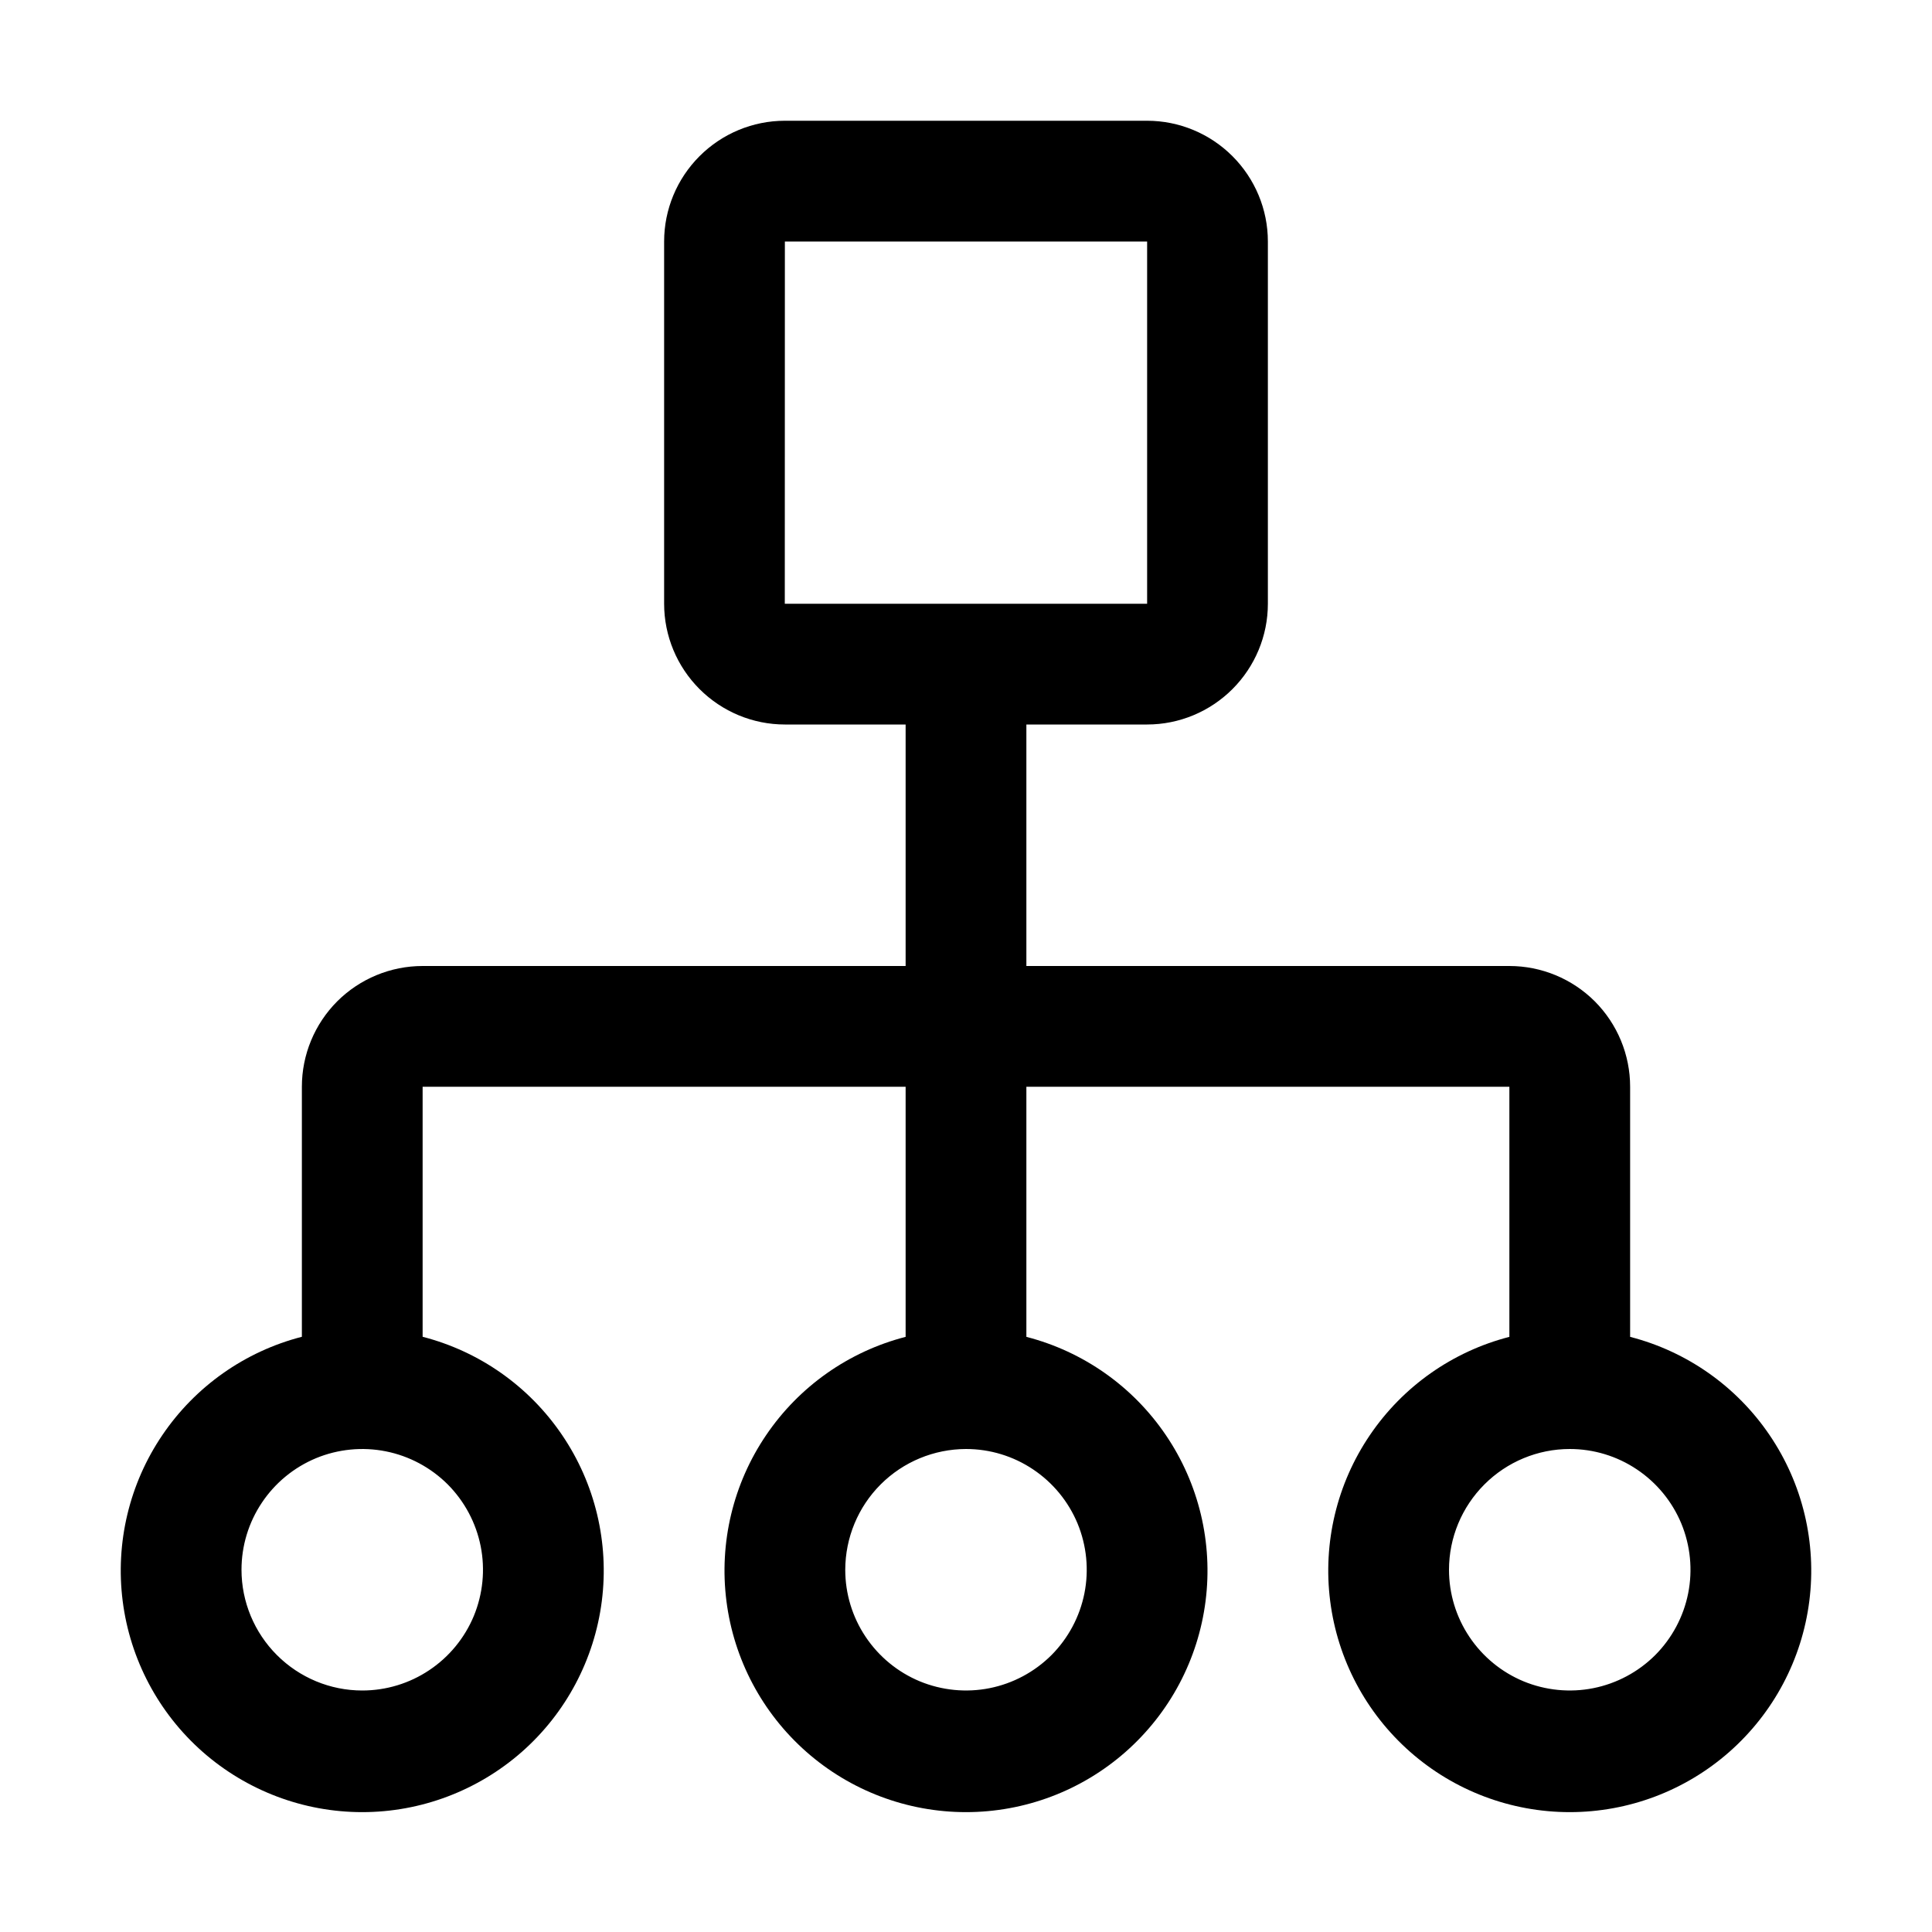 <svg width="24" height="24" viewBox="0 0 24 24" fill="none" xmlns="http://www.w3.org/2000/svg">
<path d="M3.75 16.606V13.5C3.75 13.102 3.908 12.721 4.189 12.439C4.471 12.158 4.852 12 5.25 12H11.25V9H9.75C9.352 9 8.971 8.841 8.69 8.56C8.409 8.279 8.25 7.898 8.25 7.5V3C8.25 2.602 8.409 2.221 8.69 1.94C8.971 1.659 9.352 1.5 9.75 1.5H14.25C14.648 1.5 15.029 1.659 15.31 1.94C15.591 2.221 15.75 2.602 15.75 3V7.5C15.75 7.898 15.591 8.279 15.31 8.56C15.029 8.841 14.648 9 14.25 9H12.75V12H18.75C19.148 12 19.529 12.158 19.811 12.439C20.092 12.721 20.25 13.102 20.25 13.5V16.607C20.957 16.789 21.573 17.223 21.983 17.828C22.393 18.432 22.568 19.165 22.476 19.889C22.384 20.614 22.031 21.279 21.483 21.762C20.935 22.245 20.23 22.511 19.5 22.511C18.77 22.511 18.065 22.245 17.517 21.762C16.969 21.279 16.616 20.614 16.524 19.889C16.432 19.165 16.607 18.432 17.017 17.828C17.427 17.223 18.043 16.789 18.75 16.607V13.5H12.75V16.607C13.457 16.789 14.073 17.223 14.483 17.828C14.893 18.432 15.068 19.165 14.976 19.889C14.884 20.614 14.531 21.279 13.983 21.762C13.435 22.245 12.73 22.511 12 22.511C11.27 22.511 10.565 22.245 10.017 21.762C9.469 21.279 9.116 20.614 9.024 19.889C8.932 19.165 9.107 18.432 9.517 17.828C9.927 17.223 10.543 16.789 11.25 16.607V13.5H5.25V16.606C5.957 16.788 6.573 17.222 6.983 17.827C7.393 18.431 7.568 19.164 7.476 19.889C7.384 20.613 7.031 21.279 6.483 21.762C5.935 22.244 5.23 22.511 4.5 22.511C3.77 22.511 3.065 22.244 2.517 21.762C1.969 21.279 1.616 20.613 1.524 19.889C1.432 19.164 1.607 18.431 2.017 17.827C2.427 17.222 3.043 16.788 3.75 16.606ZM14.25 3H9.75L9.749 7.5H14.25V3ZM18 19.5C18 19.797 18.088 20.087 18.253 20.333C18.418 20.58 18.652 20.772 18.926 20.886C19.2 20.999 19.502 21.029 19.793 20.971C20.084 20.913 20.351 20.77 20.561 20.561C20.77 20.351 20.913 20.084 20.971 19.793C21.029 19.502 20.999 19.2 20.886 18.926C20.772 18.652 20.58 18.418 20.333 18.253C20.087 18.088 19.797 18 19.5 18C19.102 18 18.721 18.159 18.44 18.44C18.159 18.721 18 19.102 18 19.5ZM10.5 19.5C10.5 19.797 10.588 20.087 10.753 20.333C10.918 20.58 11.152 20.772 11.426 20.886C11.7 20.999 12.002 21.029 12.293 20.971C12.584 20.913 12.851 20.77 13.061 20.561C13.27 20.351 13.413 20.084 13.471 19.793C13.529 19.502 13.499 19.2 13.386 18.926C13.272 18.652 13.08 18.418 12.833 18.253C12.587 18.088 12.297 18 12 18C11.602 18.001 11.221 18.159 10.94 18.44C10.659 18.721 10.501 19.102 10.5 19.5ZM4.5 21C4.797 21 5.087 20.912 5.333 20.747C5.58 20.582 5.772 20.348 5.886 20.074C5.999 19.8 6.029 19.498 5.971 19.207C5.913 18.916 5.77 18.649 5.561 18.439C5.351 18.23 5.084 18.087 4.793 18.029C4.502 17.971 4.2 18.001 3.926 18.114C3.652 18.228 3.418 18.42 3.253 18.667C3.088 18.913 3 19.203 3 19.5C3 19.898 3.159 20.279 3.44 20.56C3.721 20.841 4.102 21 4.5 21Z" fill="black"/>
</svg>
